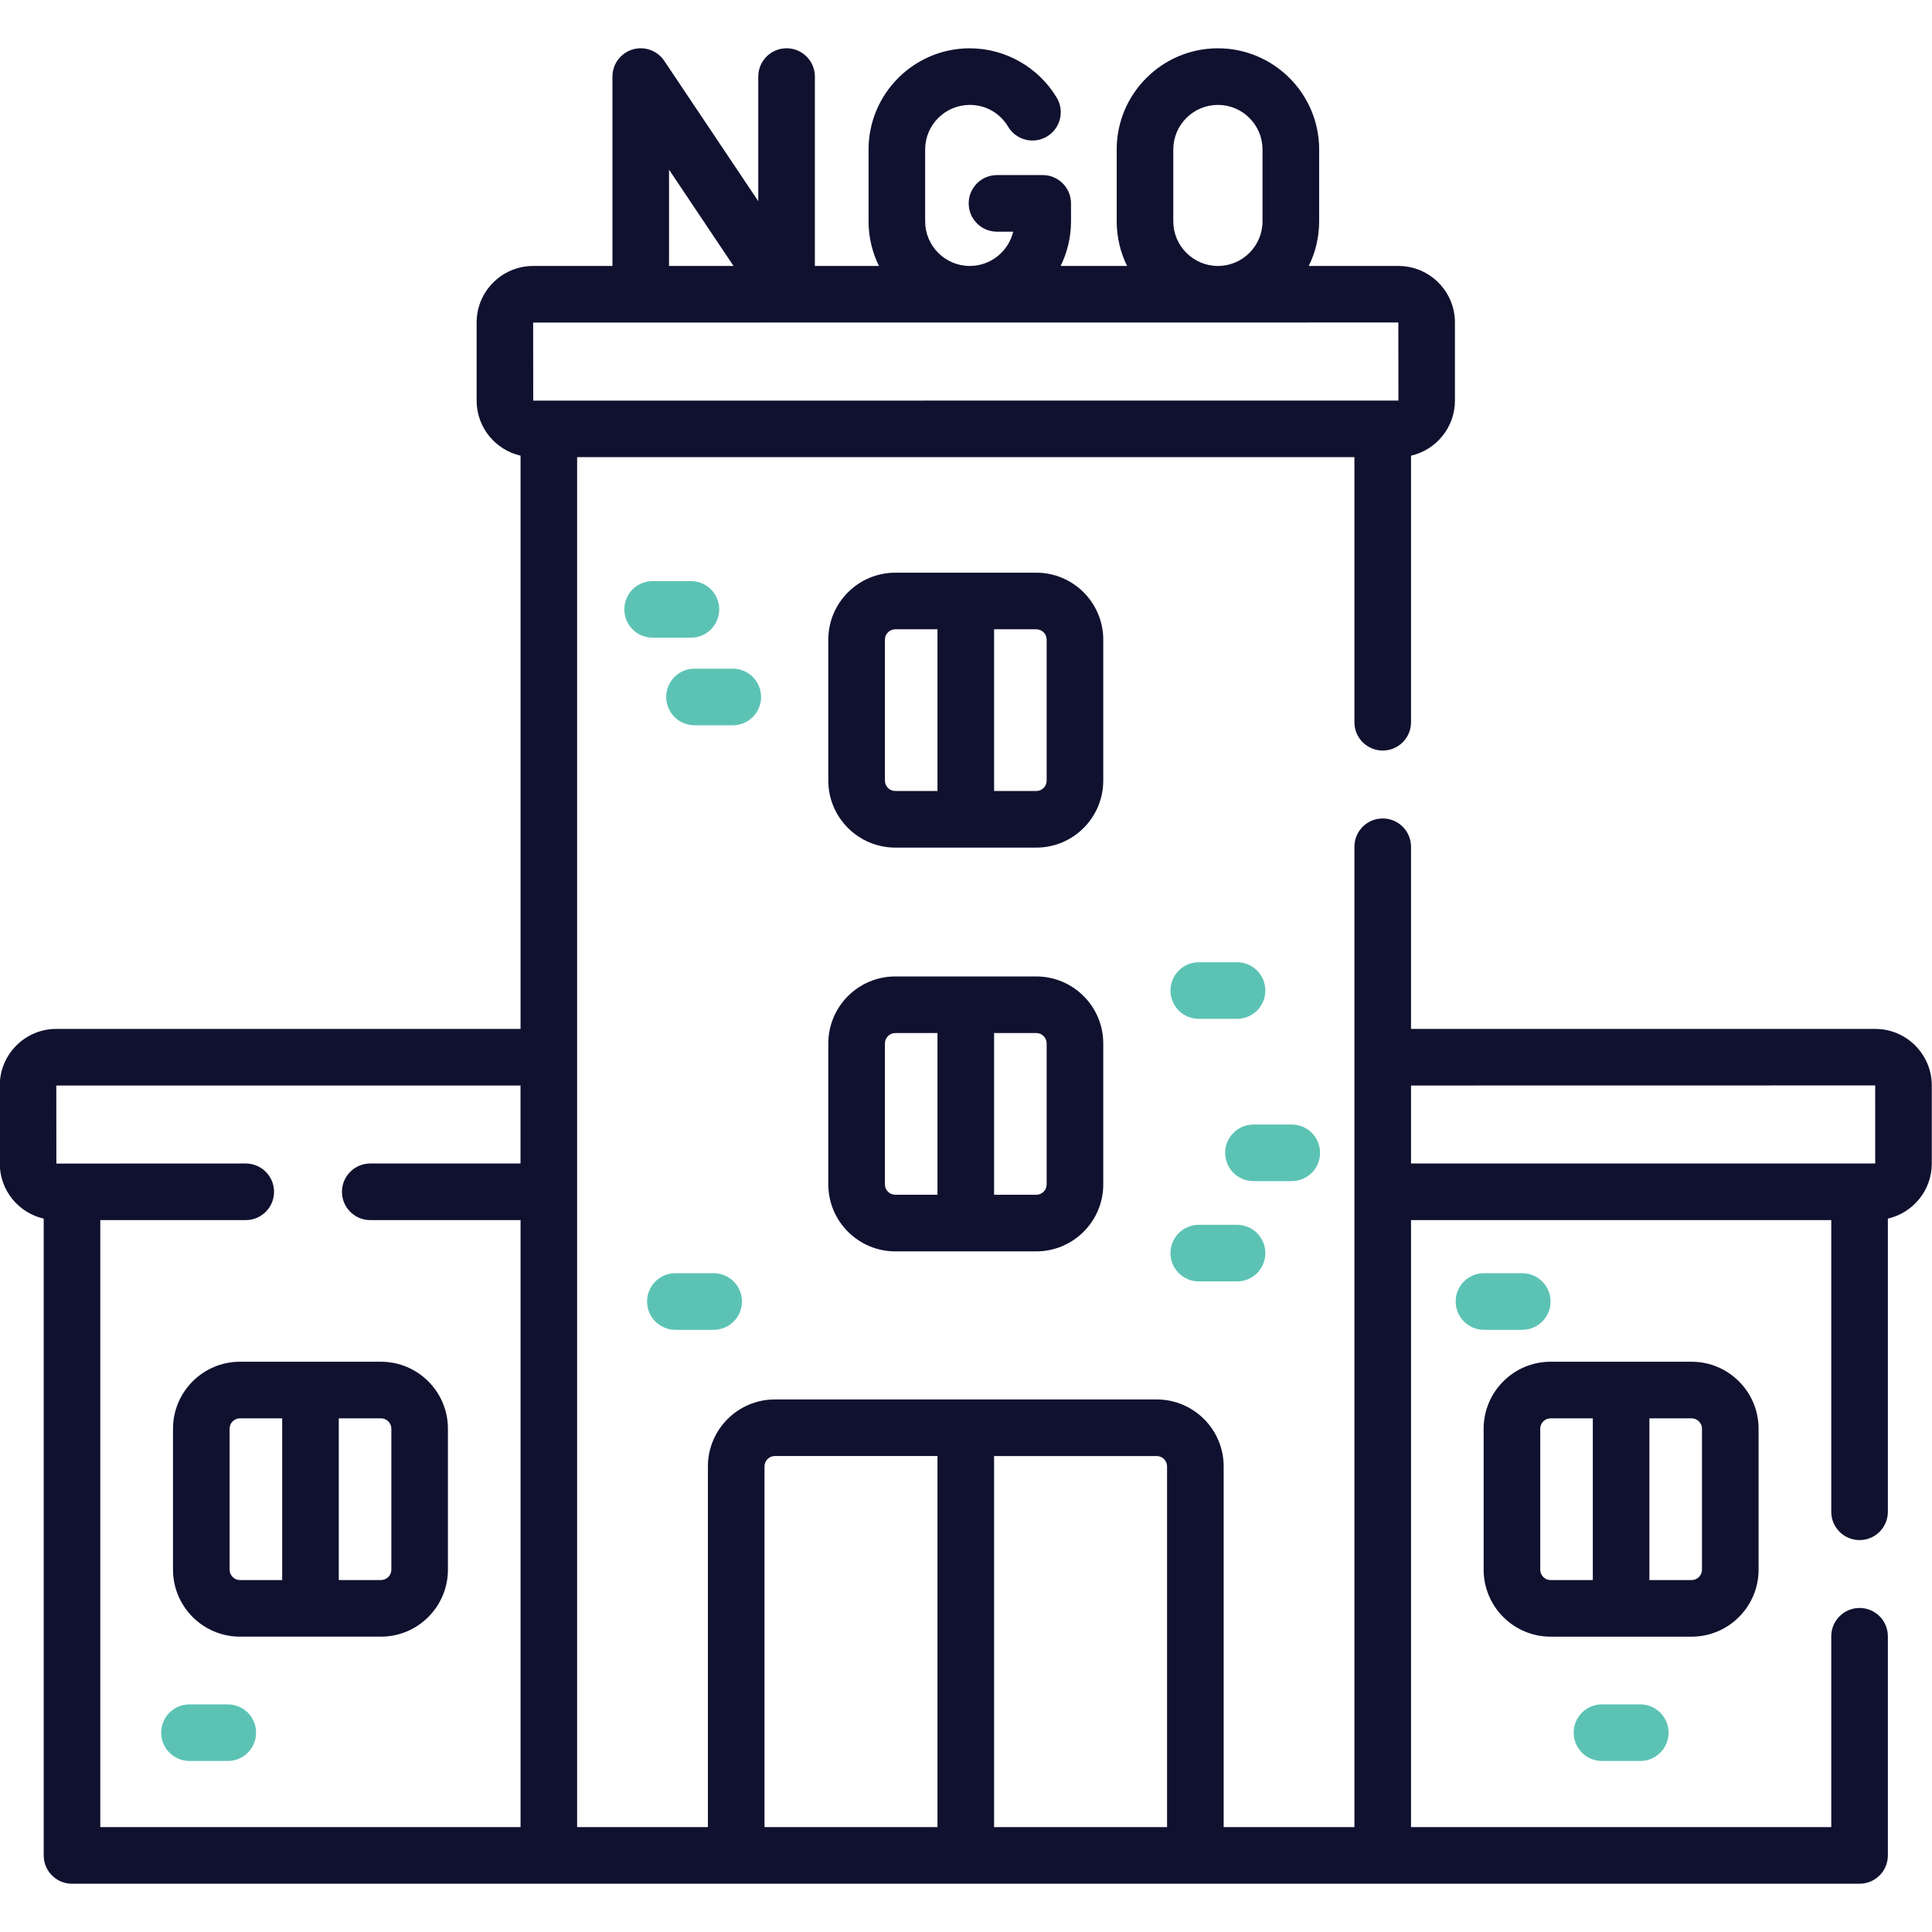 <svg width="71" height="71" viewBox="0 0 71 71" fill="none" xmlns="http://www.w3.org/2000/svg">
<g clip-path="url(#clip0_23_90)">
<path d="M68.913 37.812H51.854V31.118C51.854 30.543 51.389 30.078 50.814 30.078C50.24 30.078 49.774 30.543 49.774 31.118V67.146H44.969V53.89C44.969 52.533 43.865 51.429 42.508 51.429H28.477C27.119 51.429 26.015 52.533 26.015 53.89V67.146H21.209V16.8H49.774V26.543C49.774 27.117 50.24 27.582 50.814 27.582C51.389 27.582 51.854 27.117 51.854 26.543V16.746C52.777 16.534 53.468 15.709 53.468 14.723V11.851C53.468 10.706 52.536 9.774 51.39 9.774H48.096C48.34 9.279 48.478 8.722 48.478 8.134V5.494C48.478 3.443 46.809 1.775 44.758 1.775C42.707 1.775 41.038 3.443 41.038 5.494V8.134C41.038 8.722 41.176 9.279 41.42 9.774H38.977C39.221 9.279 39.359 8.722 39.359 8.134V7.474C39.359 6.9 38.893 6.434 38.319 6.434H36.639C36.064 6.434 35.599 6.9 35.599 7.474C35.599 8.049 36.064 8.514 36.639 8.514H37.234C37.062 9.236 36.412 9.774 35.639 9.774C34.735 9.774 33.999 9.038 33.999 8.134V5.494C33.999 4.59 34.735 3.855 35.639 3.855C36.222 3.855 36.749 4.154 37.049 4.657C37.343 5.15 37.981 5.311 38.475 5.017C38.968 4.723 39.13 4.085 38.836 3.592C38.167 2.471 36.943 1.775 35.639 1.775C33.588 1.775 31.919 3.443 31.919 5.494V8.134C31.919 8.722 32.057 9.279 32.301 9.774H29.946V2.814C29.946 2.24 29.481 1.774 28.906 1.774C28.332 1.774 27.866 2.24 27.866 2.814V7.393L24.411 2.236C24.156 1.855 23.682 1.686 23.244 1.819C22.806 1.952 22.507 2.357 22.507 2.814V9.774H19.594C18.448 9.774 17.516 10.706 17.516 11.851V14.723C17.516 15.709 18.207 16.534 19.13 16.746V37.812H2.069C0.924 37.812 -0.008 38.744 -0.008 39.889V42.761C-0.008 43.747 0.683 44.573 1.606 44.784V68.186C1.606 68.76 2.071 69.226 2.646 69.226H68.338C68.913 69.226 69.378 68.76 69.378 68.186V60.132C69.378 59.558 68.913 59.092 68.338 59.092C67.764 59.092 67.298 59.558 67.298 60.132V67.145H51.854V44.838H67.298V55.557C67.298 56.132 67.764 56.597 68.338 56.597C68.913 56.597 69.378 56.132 69.378 55.557V44.784C70.301 44.572 70.992 43.746 70.992 42.761V39.889C70.992 38.744 70.06 37.812 68.913 37.812ZM43.118 8.134V5.494C43.118 4.59 43.854 3.855 44.758 3.855C45.662 3.855 46.397 4.59 46.397 5.494V8.134C46.397 9.038 45.662 9.774 44.758 9.774C43.854 9.774 43.118 9.038 43.118 8.134ZM24.587 6.235L26.957 9.774H24.587V6.235ZM51.388 11.851L51.391 14.72L19.596 14.723L19.593 11.854L51.388 11.851ZM3.686 44.838H9.031C9.605 44.838 10.071 44.373 10.071 43.798C10.071 43.224 9.605 42.758 9.031 42.758L2.072 42.761L2.069 39.892H19.129V42.758H13.607C13.033 42.758 12.567 43.224 12.567 43.798C12.567 44.373 13.033 44.838 13.607 44.838H19.13V67.145H3.686V44.838ZM28.095 53.89C28.095 53.68 28.266 53.508 28.477 53.508H34.452V67.145H28.095V53.89ZM42.889 67.146H36.532V53.509H42.508C42.718 53.509 42.889 53.68 42.889 53.89V67.146ZM51.854 39.892L68.912 39.889L68.913 42.758H51.854V39.892Z" fill="#10112F"/>
<path d="M64.627 57.685V52.505C64.627 51.147 63.522 50.043 62.165 50.043H56.985C55.627 50.043 54.523 51.147 54.523 52.505V57.685C54.523 59.042 55.627 60.147 56.985 60.147H62.165C63.522 60.147 64.627 59.042 64.627 57.685ZM62.547 52.505V57.685C62.547 57.895 62.376 58.066 62.165 58.066H60.615V52.123H62.165C62.375 52.123 62.547 52.294 62.547 52.505ZM56.603 57.685V52.505C56.603 52.294 56.774 52.123 56.985 52.123H58.535V58.067H56.985C56.774 58.066 56.603 57.895 56.603 57.685Z" fill="#10112F"/>
<path d="M14 50.043H8.819C7.462 50.043 6.358 51.147 6.358 52.505V57.685C6.358 59.042 7.462 60.146 8.819 60.146H14C15.357 60.146 16.461 59.042 16.461 57.685V52.505C16.462 51.147 15.357 50.043 14 50.043ZM8.438 57.685V52.505C8.438 52.294 8.609 52.123 8.819 52.123H10.37V58.067H8.819C8.609 58.066 8.438 57.895 8.438 57.685ZM14.382 57.685C14.382 57.895 14.21 58.066 14 58.066H12.45V52.123H14C14.21 52.123 14.382 52.294 14.382 52.505V57.685Z" fill="#10112F"/>
<path d="M40.544 23.507C40.544 22.15 39.44 21.046 38.083 21.046H32.902C31.545 21.046 30.44 22.15 30.44 23.507V28.688C30.44 30.045 31.545 31.149 32.902 31.149H38.083C39.44 31.149 40.544 30.045 40.544 28.688V23.507ZM32.52 28.688V23.507C32.52 23.297 32.691 23.126 32.902 23.126H34.452V29.069H32.902C32.692 29.069 32.52 28.898 32.52 28.688ZM38.464 28.688C38.464 28.898 38.293 29.069 38.083 29.069H36.532V23.126H38.083C38.293 23.126 38.464 23.297 38.464 23.507V28.688Z" fill="#10112F"/>
<path d="M38.083 35.884H32.902C31.545 35.884 30.44 36.988 30.44 38.345V43.526C30.44 44.883 31.545 45.987 32.902 45.987H38.083C39.44 45.987 40.544 44.883 40.544 43.526V38.345C40.544 36.988 39.44 35.884 38.083 35.884ZM32.52 43.526V38.345C32.52 38.135 32.691 37.964 32.902 37.964H34.452V43.907H32.902C32.692 43.907 32.52 43.736 32.52 43.526ZM38.464 43.526C38.464 43.736 38.293 43.907 38.083 43.907H36.532V37.964H38.083C38.293 37.964 38.464 38.135 38.464 38.345V43.526Z" fill="#10112F"/>
<path d="M26.431 22.395C26.431 21.82 25.965 21.355 25.391 21.355H23.984C23.409 21.355 22.944 21.82 22.944 22.395C22.944 22.969 23.409 23.435 23.984 23.435H25.391C25.965 23.435 26.431 22.969 26.431 22.395Z" fill="#5CC3B4"/>
<path d="M27.97 25.613C27.97 25.039 27.505 24.573 26.93 24.573H25.523C24.948 24.573 24.483 25.039 24.483 25.613C24.483 26.188 24.948 26.654 25.523 26.654H26.93C27.504 26.654 27.97 26.188 27.97 25.613Z" fill="#5CC3B4"/>
<path d="M44.054 37.442H45.461C46.036 37.442 46.501 36.976 46.501 36.402C46.501 35.828 46.036 35.362 45.461 35.362H44.054C43.48 35.362 43.014 35.828 43.014 36.402C43.014 36.976 43.48 37.442 44.054 37.442Z" fill="#5CC3B4"/>
<path d="M58.871 62.635C58.297 62.635 57.831 63.1 57.831 63.675C57.831 64.249 58.297 64.715 58.871 64.715H60.278C60.853 64.715 61.319 64.249 61.319 63.675C61.319 63.1 60.853 62.635 60.278 62.635H58.871Z" fill="#5CC3B4"/>
<path d="M44.054 47.091H45.461C46.036 47.091 46.501 46.626 46.501 46.051C46.501 45.477 46.036 45.011 45.461 45.011H44.054C43.48 45.011 43.014 45.477 43.014 46.051C43.014 46.626 43.48 47.091 44.054 47.091Z" fill="#5CC3B4"/>
<path d="M48.512 42.366C48.512 41.791 48.046 41.326 47.472 41.326H46.065C45.49 41.326 45.024 41.791 45.024 42.366C45.024 42.94 45.49 43.406 46.065 43.406H47.472C48.046 43.406 48.512 42.94 48.512 42.366Z" fill="#5CC3B4"/>
<path d="M24.819 48.87H26.226C26.801 48.87 27.267 48.404 27.267 47.83C27.267 47.255 26.801 46.79 26.226 46.79H24.819C24.245 46.79 23.779 47.255 23.779 47.83C23.779 48.404 24.245 48.87 24.819 48.87Z" fill="#5CC3B4"/>
<path d="M8.37 62.635H6.963C6.389 62.635 5.923 63.1 5.923 63.675C5.923 64.249 6.389 64.715 6.963 64.715H8.37C8.945 64.715 9.411 64.249 9.411 63.675C9.411 63.1 8.945 62.635 8.37 62.635Z" fill="#5CC3B4"/>
<path d="M55.942 48.87C56.517 48.87 56.982 48.404 56.982 47.83C56.982 47.255 56.517 46.79 55.942 46.79H54.535C53.96 46.79 53.495 47.255 53.495 47.83C53.495 48.404 53.96 48.87 54.535 48.87H55.942Z" fill="#5CC3B4"/>
</g>
<defs>
<clipPath id="clip0_23_90">
<rect width="71" height="71" fill="white" transform="translate(-0.008)"/>
</clipPath>
</defs>
</svg>
